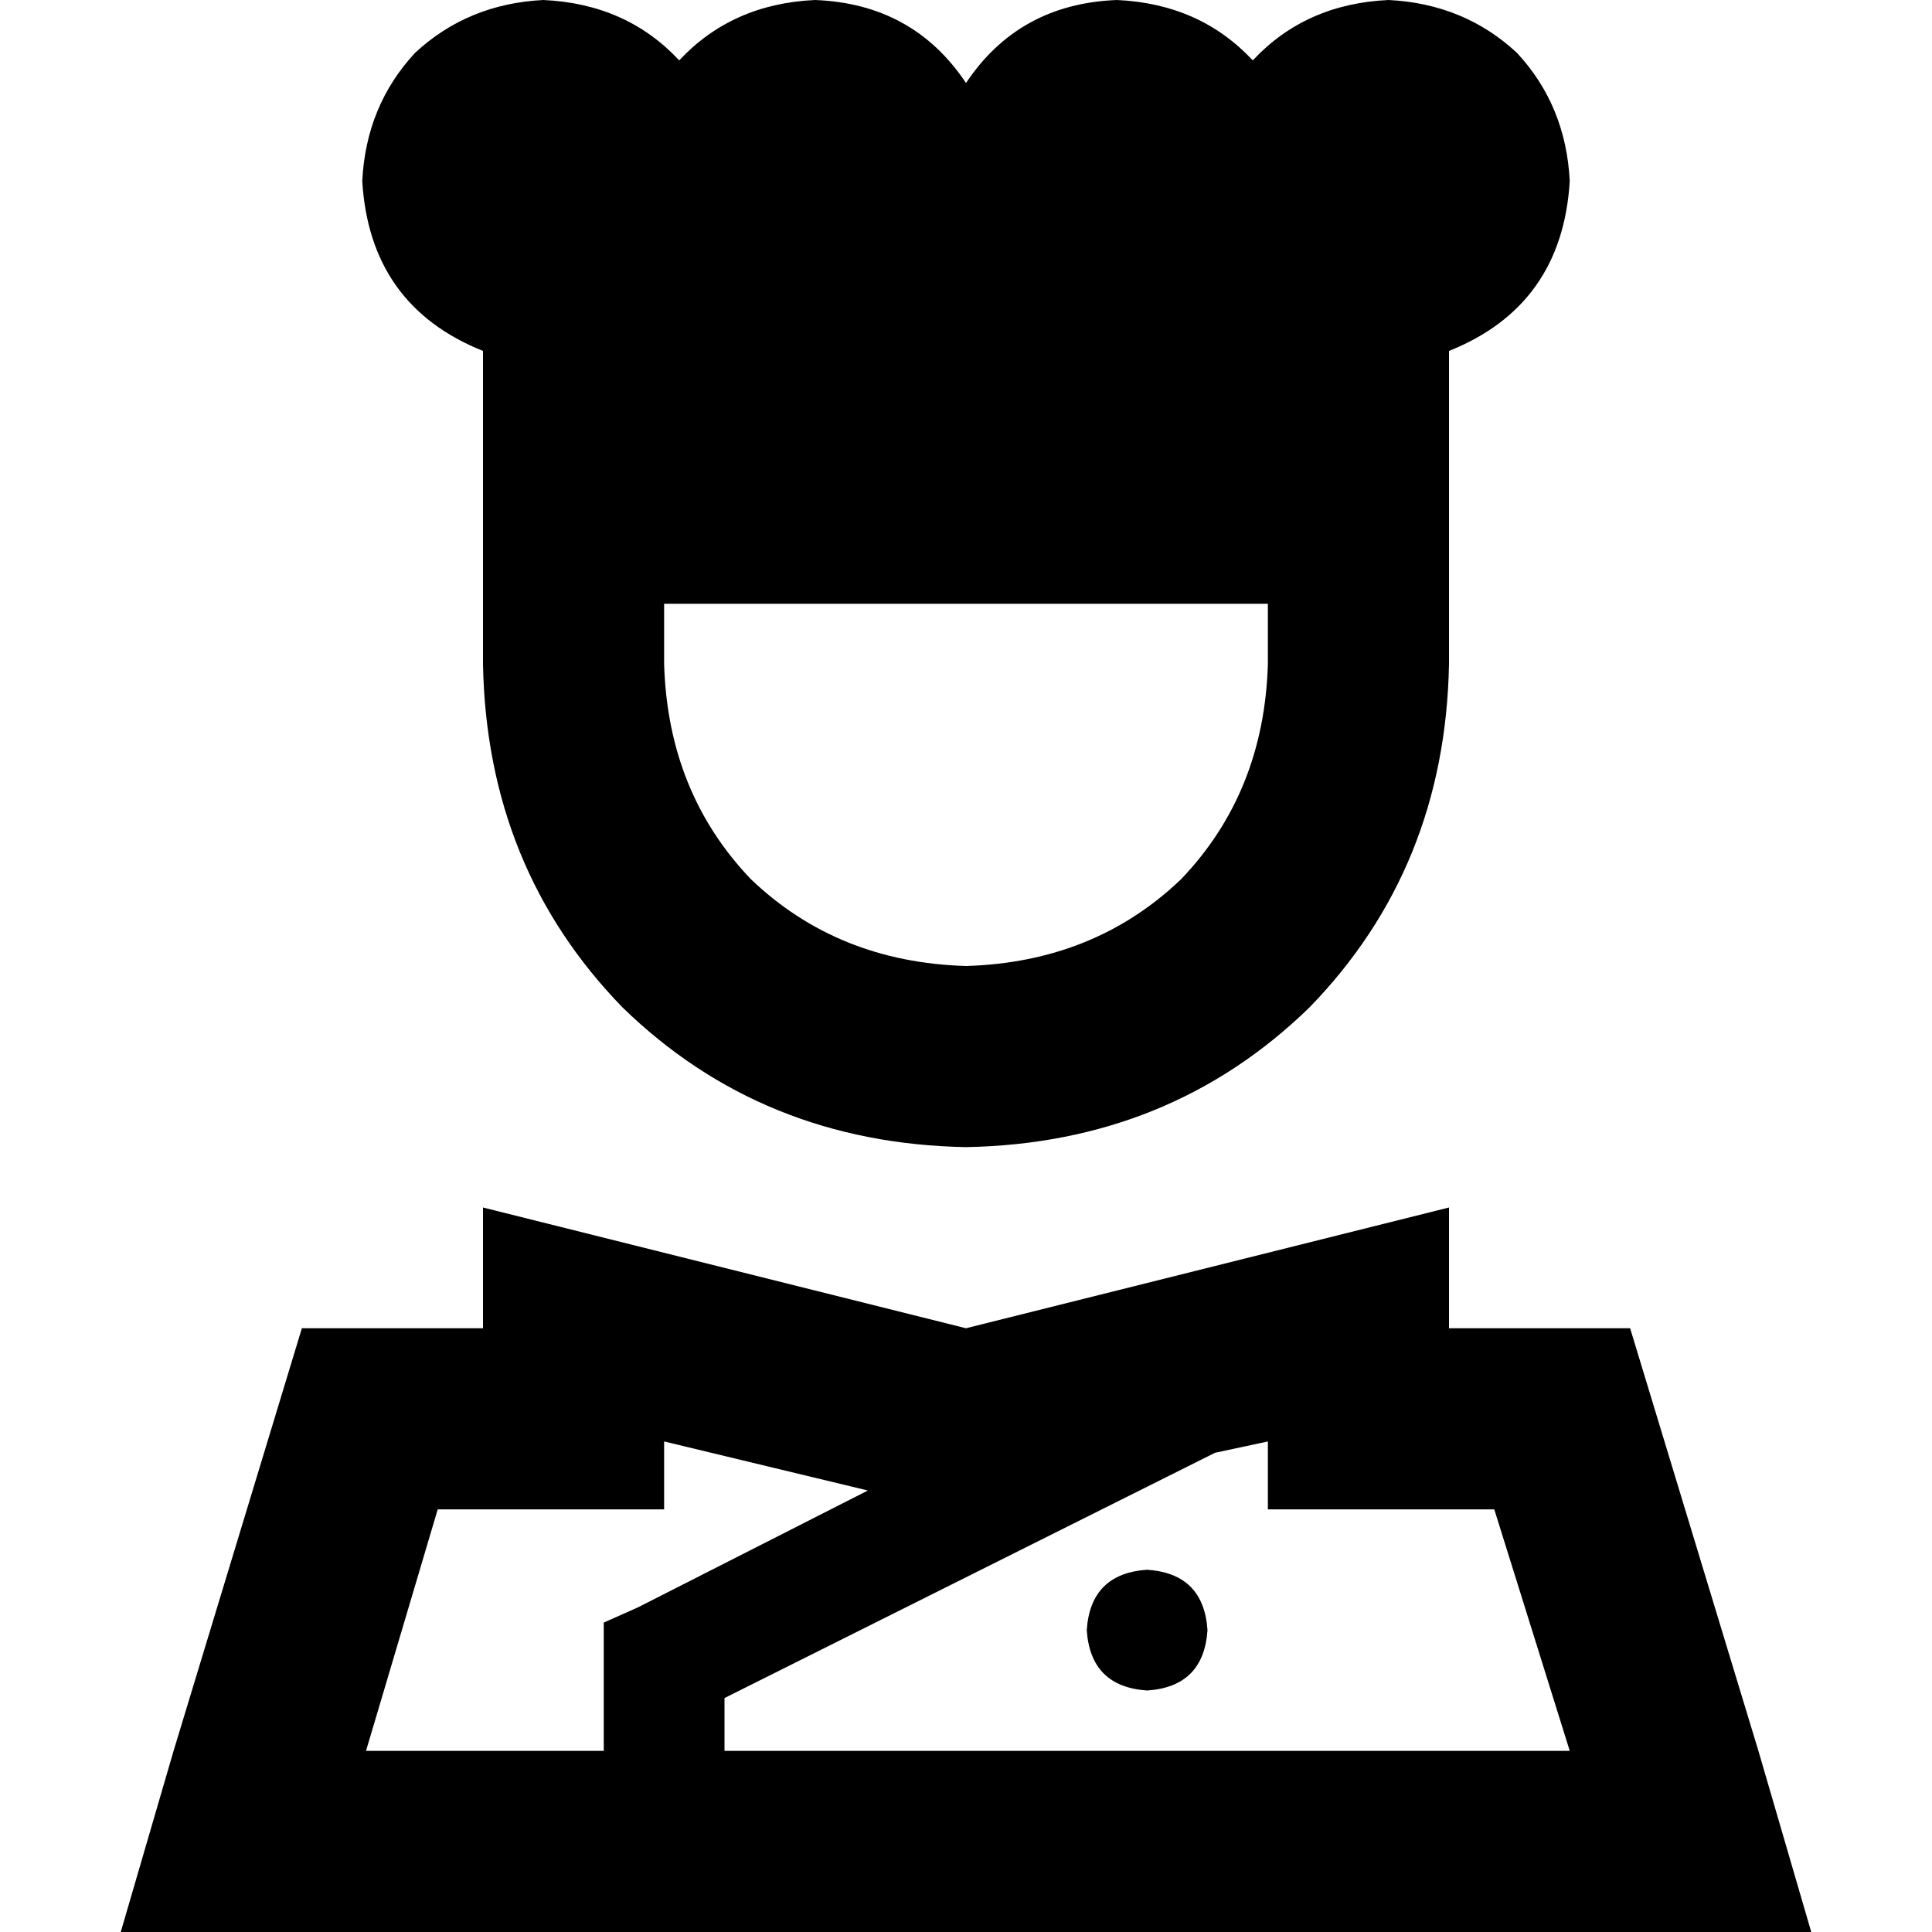 <svg xmlns="http://www.w3.org/2000/svg" viewBox="0 0 512 512">
  <path d="M 416 48 Q 414 81 384 93 L 384 112 L 384 176 Q 383 230 347 267 Q 310 303 256 304 Q 202 303 165 267 Q 129 230 128 176 L 128 112 L 128 93 Q 98 81 96 48 Q 97 28 110 14 Q 124 1 144 0 Q 166 1 180 16 Q 194 1 216 0 Q 242 1 256 22 Q 270 1 296 0 Q 318 1 332 16 Q 346 1 368 0 Q 388 1 402 14 Q 415 28 416 48 L 416 48 Z M 336 176 L 336 160 L 176 160 L 176 176 Q 177 210 199 233 Q 222 255 256 256 Q 290 255 313 233 Q 335 210 336 176 L 336 176 Z M 384 320 L 384 352 L 392 352 L 432 352 L 466 464 L 480 512 L 430 512 L 82 512 L 32 512 L 46 464 L 80 352 L 120 352 L 128 352 L 128 320 L 176 332 L 256 352 L 336 332 L 384 320 L 384 320 Z M 97 464 L 160 464 L 160 440 L 160 430 L 169 426 L 230 395 L 176 382 L 176 400 L 128 400 L 116 400 L 97 464 L 97 464 Z M 192 450 L 192 464 L 416 464 L 396 400 L 384 400 L 336 400 L 336 382 L 322 385 L 192 450 L 192 450 Z M 304 416 Q 319 417 320 432 Q 319 447 304 448 Q 289 447 288 432 Q 289 417 304 416 L 304 416 Z" />
</svg>